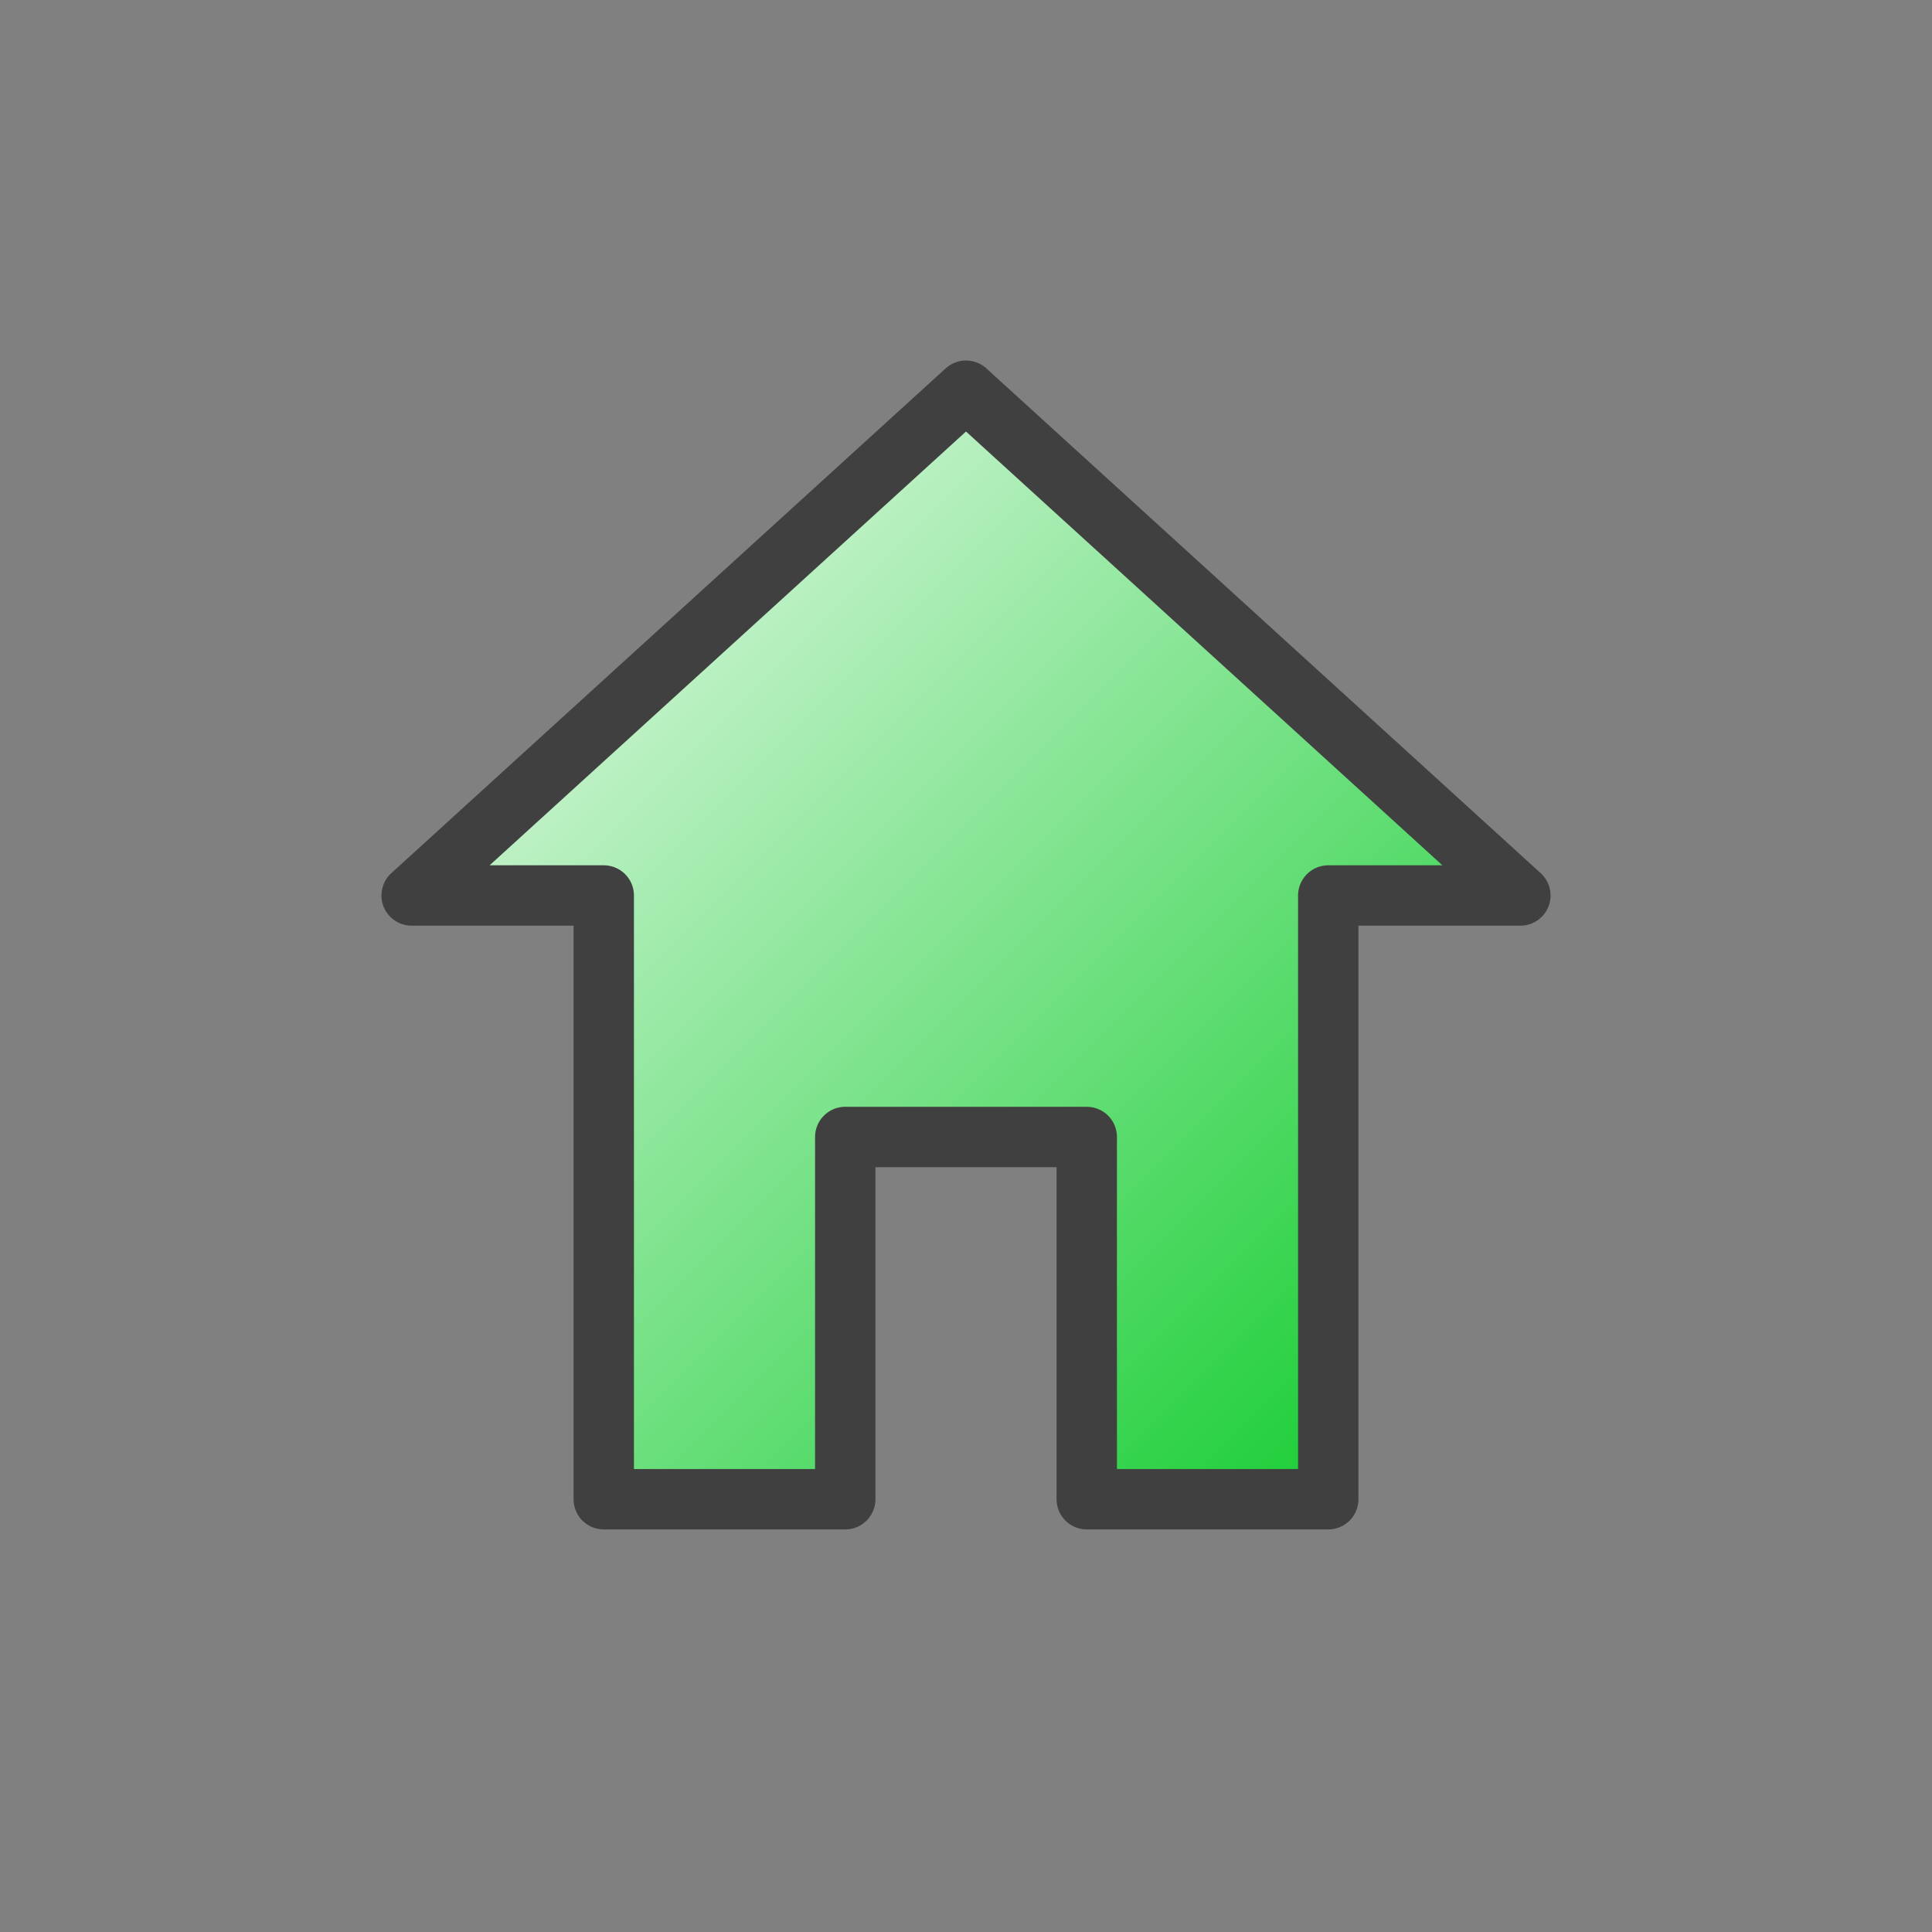 <?xml version="1.0" encoding="UTF-8" standalone="no"?>
<!-- Created with Inkscape (http://www.inkscape.org/) -->

<svg
   width="32"
   height="32"
   viewBox="0 0 32 32"
   version="1.1"
   id="svg1"
   inkscape:version="1.3.2 (091e20e, 2023-11-25, custom)"
   sodipodi:docname="Project_Math()_Icons.svg"
   xmlns:inkscape="http://www.inkscape.org/namespaces/inkscape"
   xmlns:sodipodi="http://sodipodi.sourceforge.net/DTD/sodipodi-0.dtd"
   xmlns:xlink="http://www.w3.org/1999/xlink"
   xmlns="http://www.w3.org/2000/svg"
   xmlns:svg="http://www.w3.org/2000/svg">
  <rect x="0" y="0" width="32" height="32" fill="#808080" stroke="none"/>
  <sodipodi:namedview
     id="namedview1"
     pagecolor="#505050"
     bordercolor="#eeeeee"
     borderopacity="1"
     inkscape:showpageshadow="0"
     inkscape:pageopacity="0"
     inkscape:pagecheckerboard="0"
     inkscape:deskcolor="#505050"
     inkscape:document-units="px"
     inkscape:zoom="18.059507"
     inkscape:cx="16.777866"
     inkscape:cy="12.929478"
     inkscape:window-width="1920"
     inkscape:window-height="1094"
     inkscape:window-x="-11"
     inkscape:window-y="-11"
     inkscape:window-maximized="1"
     inkscape:current-layer="layer4">
    <sodipodi:guide
       position="1.993,30.007"
       orientation="28.015,0"
       id="guide1"
       inkscape:locked="false" />
    <sodipodi:guide
       position="1.993,1.993"
       orientation="0,28.015"
       id="guide2"
       inkscape:locked="false" />
    <sodipodi:guide
       position="30.007,1.993"
       orientation="-28.015,0"
       id="guide3"
       inkscape:locked="false" />
    <sodipodi:guide
       position="30.007,30.007"
       orientation="0,-28.015"
       id="guide4"
       inkscape:locked="false" />
  </sodipodi:namedview>
  <defs
     id="defs1">
    <linearGradient
       id="linearGradient47"
       inkscape:collect="always">
      <stop
         style="stop-color:#ffffff;stop-opacity:1;"
         offset="0"
         id="stop47" />
      <stop
         style="stop-color:#00c81e;stop-opacity:1;"
         offset="1"
         id="stop48" />
    </linearGradient>
    <linearGradient
       id="linearGradient40"
       inkscape:collect="always">
      <stop
         style="stop-color:#ffffff;stop-opacity:1;"
         offset="0"
         id="stop40" />
      <stop
         style="stop-color:#00c81e;stop-opacity:1;"
         offset="1"
         id="stop41" />
    </linearGradient>
    <linearGradient
       id="linearGradient33"
       inkscape:collect="always">
      <stop
         style="stop-color:#ffffff;stop-opacity:1;"
         offset="0"
         id="stop33" />
      <stop
         style="stop-color:#00c81e;stop-opacity:1;"
         offset="1"
         id="stop34" />
    </linearGradient>
    <linearGradient
       id="linearGradient28"
       inkscape:collect="always">
      <stop
         style="stop-color:#ffffff;stop-opacity:1;"
         offset="0"
         id="stop29" />
      <stop
         style="stop-color:#00cc1f;stop-opacity:1;"
         offset="1"
         id="stop30" />
    </linearGradient>
    <linearGradient
       inkscape:collect="always"
       xlink:href="#linearGradient28"
       id="linearGradient30"
       x1="14.571"
       y1="6"
       x2="14.571"
       y2="46.384"
       gradientUnits="userSpaceOnUse" />
    <linearGradient
       inkscape:collect="always"
       xlink:href="#linearGradient33"
       id="linearGradient34"
       x1="1.993"
       y1="1.993"
       x2="26.527"
       y2="26.527"
       gradientUnits="userSpaceOnUse" />
    <filter
       id="mask-powermask-path-effect38_inverse"
       inkscape:label="filtermask-powermask-path-effect38"
       style="color-interpolation-filters:sRGB"
       height="100"
       width="100"
       x="-50"
       y="-50">
      <feColorMatrix
         id="mask-powermask-path-effect38_primitive1"
         values="1"
         type="saturate"
         result="fbSourceGraphic" />
      <feColorMatrix
         id="mask-powermask-path-effect38_primitive2"
         values="-1 0 0 0 1 0 -1 0 0 1 0 0 -1 0 1 0 0 0 1 0 "
         in="fbSourceGraphic" />
    </filter>
    <filter
       id="mask-powermask-path-effect39_inverse"
       inkscape:label="filtermask-powermask-path-effect39"
       style="color-interpolation-filters:sRGB"
       height="100"
       width="100"
       x="-50"
       y="-50">
      <feColorMatrix
         id="mask-powermask-path-effect39_primitive1"
         values="1"
         type="saturate"
         result="fbSourceGraphic" />
      <feColorMatrix
         id="mask-powermask-path-effect39_primitive2"
         values="-1 0 0 0 1 0 -1 0 0 1 0 0 -1 0 1 0 0 0 1 0 "
         in="fbSourceGraphic" />
    </filter>
    <linearGradient
       inkscape:collect="always"
       xlink:href="#linearGradient40"
       id="linearGradient41"
       x1="6.318"
       y1="5.971"
       x2="25.682"
       y2="25.332"
       gradientUnits="userSpaceOnUse" />
    <filter
       id="mask-powermask-path-effect44_inverse"
       inkscape:label="filtermask-powermask-path-effect44"
       style="color-interpolation-filters:sRGB"
       height="100"
       width="100"
       x="-50"
       y="-50">
      <feColorMatrix
         id="mask-powermask-path-effect44_primitive1"
         values="1"
         type="saturate"
         result="fbSourceGraphic" />
      <feColorMatrix
         id="mask-powermask-path-effect44_primitive2"
         values="-1 0 0 0 1 0 -1 0 0 1 0 0 -1 0 1 0 0 0 1 0 "
         in="fbSourceGraphic" />
    </filter>
    <linearGradient
       inkscape:collect="always"
       xlink:href="#linearGradient47"
       id="linearGradient48"
       x1="-0.5"
       y1="1.5"
       x2="31.5"
       y2="33.5"
       gradientUnits="userSpaceOnUse"
       gradientTransform="translate(0.5,-1.5)" />
  </defs>
  <g
     inkscape:label="Guide"
     inkscape:groupmode="layer"
     id="layer1"
     sodipodi:insensitive="true" />
  <g
     inkscape:groupmode="layer"
     id="layer2"
     inkscape:label="Pointer"
     style="display:none"
     sodipodi:insensitive="true">
    <path
       id="rect21"
       style="display:inline;fill:url(#linearGradient30);stroke:#404040;stroke-width:2;stroke-linecap:round;stroke-linejoin:round;stroke-miterlimit:0;stroke-dasharray:none;stroke-opacity:1;paint-order:normal"
       d="m 14.571,6 c -1.583,0 -2.857,1.274 -2.857,2.857 v 8.571 2.857 H 8.857 c -1.583,0 -2.857,1.274 -2.857,2.857 C 6,24.726 7.274,26 8.857,26 h 5.714 8.571 C 24.726,26 26,24.726 26,23.143 v -5.714 c 0,-1.583 -1.274,-2.857 -2.857,-2.857 H 17.429 V 8.857 C 17.429,7.274 16.154,6 14.571,6 Z"
       inkscape:label="Hand" />
  </g>
  <g
     inkscape:groupmode="layer"
     id="layer4"
     inkscape:label="Home"
     sodipodi:insensitive="true"
     style="display:inline">
    <path
       id="path40"
       style="fill:url(#linearGradient41);stroke:#404040;stroke-width:1;stroke-linecap:round;stroke-linejoin:round;stroke-miterlimit:3;stroke-dasharray:none;paint-order:normal"
       inkscape:transform-center-y="-2.7604689"
       d="M 16,6.471 6.818,14.832 H 10 v 10 h 4 v -6 h 4 v 6 h 4 v -10 h 3.182 z"
       inkscape:label="House" />
  </g>
  <g
     inkscape:groupmode="layer"
     id="layer5"
     inkscape:label="Comic"
     style="display:none"
     sodipodi:insensitive="true">
    <path
       id="rect47"
       style="fill:url(#linearGradient48);stroke:#404040;stroke-linecap:round;stroke-linejoin:round;stroke-miterlimit:3;stroke-opacity:1"
       d="m 9.5,17.5 h 4 c 1.108,0 2,0.892 2,2 v 6 c 0,1.108 -0.892,2 -2,2 h -4 c -1.108,0 -2,-0.892 -2,-2 v -6 c 0,-1.108 0.892,-2 2,-2 z m 9,-2 h 4 c 1.108,0 2,0.892 2,2 v 8 c 0,1.108 -0.892,2 -2,2 h -4 c -1.108,0 -2,-0.892 -2,-2 v -8 c 0,-1.108 0.892,-2 2,-2 z m -9,-11 h 4 c 1.108,0 2,0.892 2,2 v 8 c 0,1.108 -0.892,2 -2,2 h -4 c -1.108,0 -2,-0.892 -2,-2 v -8 c 0,-1.108 0.892,-2 2,-2 z m 9,0 h 4 c 1.108,0 2,0.892 2,2 v 6 c 0,1.108 -0.892,2 -2,2 h -4 c -1.108,0 -2,-0.892 -2,-2 v -6 c 0,-1.108 0.892,-2 2,-2 z"
       inkscape:label="Panels" />
  </g>
  <g
     inkscape:groupmode="layer"
     id="layer3"
     inkscape:label="Arrow"
     style="display:none"
     sodipodi:insensitive="true">
    <path
       id="path32"
       style="fill:url(#linearGradient34);stroke:#404040;stroke-width:2;stroke-linecap:round;stroke-linejoin:round;stroke-miterlimit:0"
       d="M 25.527,10.469 14.306,14.306 10.469,25.527 2.993,2.993 Z"
       sodipodi:nodetypes="ccccc"
       inkscape:transform-center-x="-1.5910498"
       inkscape:transform-center-y="1.5910501"
       inkscape:label="Arrow_Head" />
  </g>
</svg>
